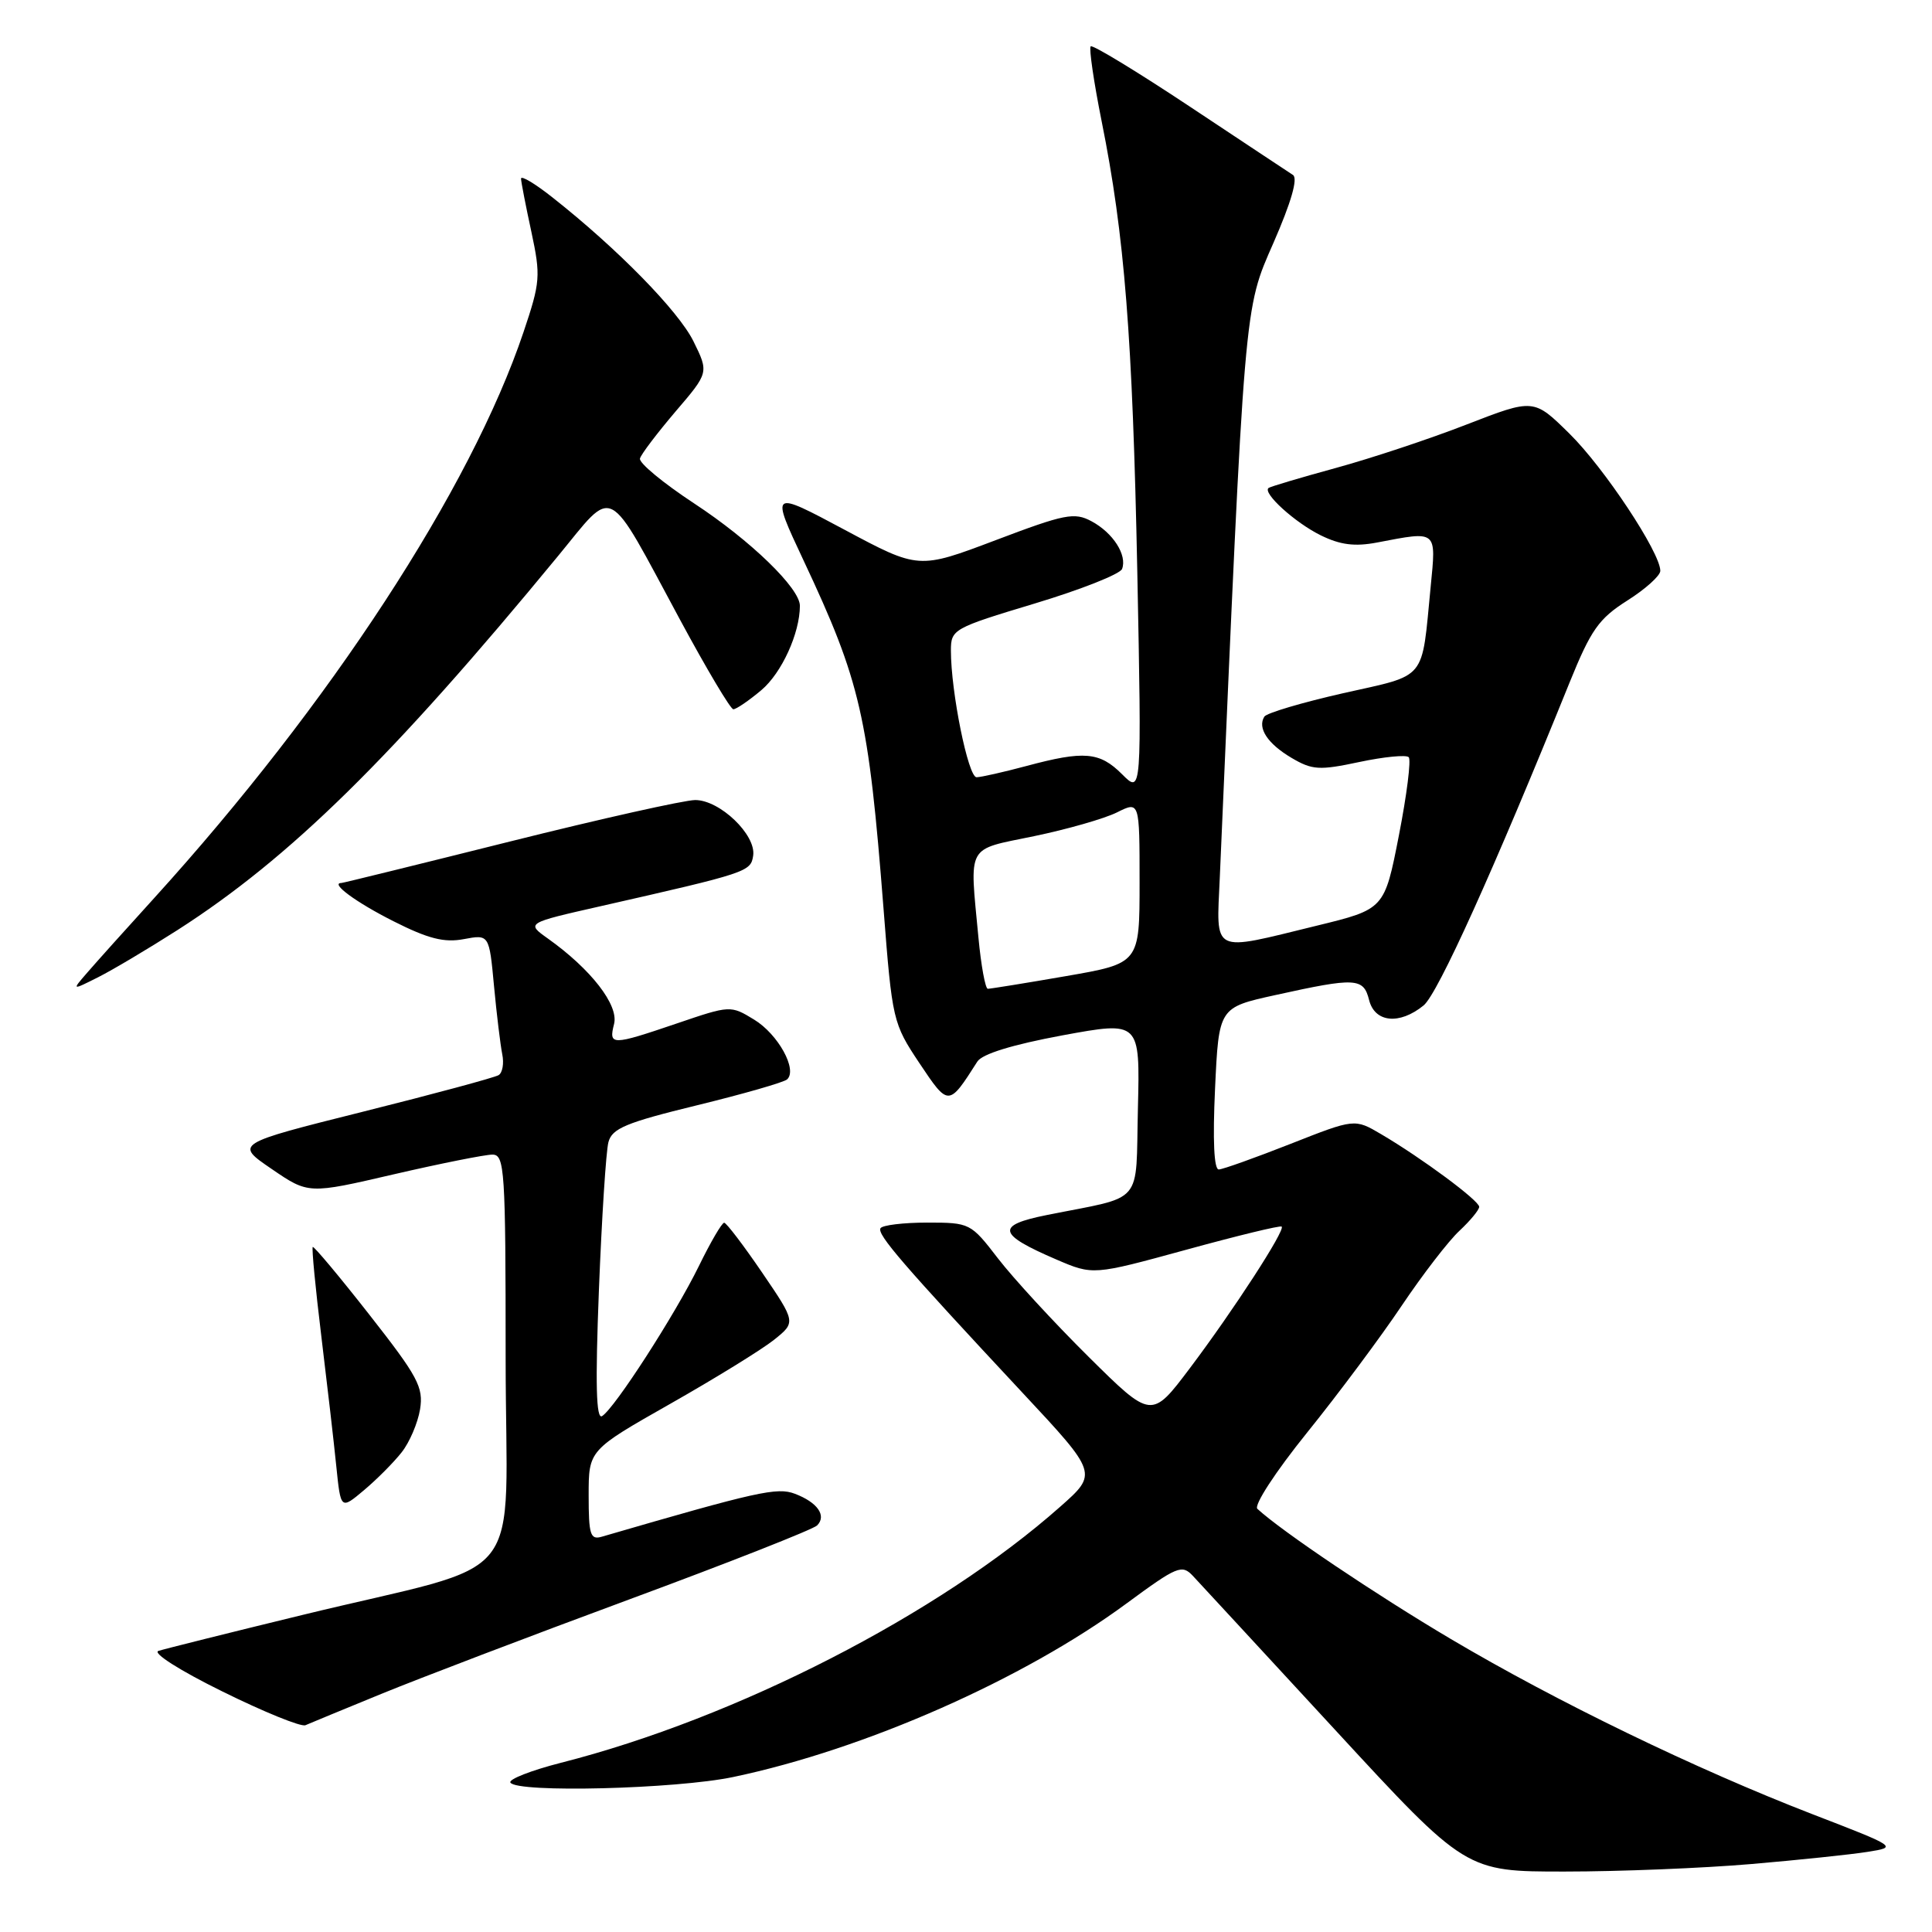 <?xml version="1.0" encoding="UTF-8" standalone="no"?>
<!DOCTYPE svg PUBLIC "-//W3C//DTD SVG 1.1//EN" "http://www.w3.org/Graphics/SVG/1.1/DTD/svg11.dtd" >
<svg xmlns="http://www.w3.org/2000/svg" xmlns:xlink="http://www.w3.org/1999/xlink" version="1.1" viewBox="0 0 256 256">
 <g >
 <path fill="currentColor"
d=" M 232.00 247.00 C 238.32 246.46 245.29 245.73 247.47 245.38 C 251.44 244.75 251.43 244.74 240.13 240.38 C 224.69 234.41 206.30 225.50 192.23 217.17 C 182.29 211.28 169.88 202.94 166.61 199.93 C 166.11 199.47 169.00 195.03 173.21 189.81 C 177.34 184.69 182.98 177.12 185.74 173.00 C 188.51 168.88 191.95 164.41 193.39 163.08 C 194.82 161.74 196.00 160.32 196.00 159.91 C 196.00 159.09 188.42 153.47 183.00 150.28 C 179.50 148.22 179.50 148.22 171.00 151.57 C 166.32 153.41 162.05 154.94 161.50 154.96 C 160.86 154.99 160.68 151.10 161.00 144.25 C 161.50 133.50 161.50 133.50 169.00 131.85 C 179.64 129.50 180.67 129.55 181.41 132.50 C 182.16 135.50 185.43 135.83 188.63 133.23 C 190.51 131.70 197.93 115.29 207.98 90.43 C 210.81 83.45 211.84 81.98 215.62 79.58 C 218.03 78.06 220.00 76.28 220.00 75.64 C 220.00 73.22 212.57 62.00 207.97 57.47 C 203.23 52.80 203.23 52.80 194.36 56.24 C 189.49 58.14 181.68 60.73 177.00 62.01 C 172.32 63.29 168.32 64.48 168.09 64.66 C 167.26 65.32 171.60 69.26 175.00 70.93 C 177.60 72.21 179.53 72.45 182.50 71.88 C 190.50 70.35 190.31 70.19 189.57 77.75 C 188.34 90.37 189.20 89.33 177.99 91.85 C 172.53 93.09 167.82 94.48 167.53 94.96 C 166.59 96.47 167.97 98.55 171.13 100.42 C 173.88 102.04 174.81 102.10 180.12 100.97 C 183.38 100.28 186.32 99.99 186.66 100.33 C 187.00 100.66 186.41 105.33 185.36 110.70 C 183.45 120.47 183.45 120.47 174.47 122.66 C 160.35 126.11 161.18 126.53 161.63 116.25 C 164.96 39.46 164.82 41.12 168.74 32.18 C 171.10 26.78 172.01 23.62 171.32 23.18 C 170.74 22.80 164.57 18.72 157.62 14.10 C 150.66 9.48 144.77 5.90 144.52 6.14 C 144.28 6.39 144.93 10.85 145.97 16.05 C 149.02 31.21 150.07 44.59 150.70 75.85 C 151.28 105.19 151.28 105.19 148.69 102.60 C 145.71 99.62 143.67 99.44 136.00 101.50 C 132.97 102.31 130.00 102.98 129.40 102.99 C 128.29 103.00 126.00 91.68 126.00 86.21 C 126.00 83.39 126.29 83.23 137.10 79.97 C 143.21 78.13 148.42 76.07 148.68 75.39 C 149.38 73.56 147.49 70.60 144.63 69.07 C 142.36 67.85 141.10 68.10 131.92 71.58 C 121.72 75.44 121.72 75.44 111.92 70.20 C 102.11 64.96 102.11 64.96 106.46 74.23 C 114.04 90.35 115.08 94.92 117.08 120.50 C 118.22 135.20 118.32 135.61 121.82 140.86 C 125.69 146.65 125.69 146.65 129.50 140.67 C 130.14 139.65 134.17 138.42 140.78 137.19 C 151.06 135.30 151.06 135.30 150.78 146.84 C 150.46 159.92 151.77 158.38 138.70 161.00 C 131.91 162.36 132.16 163.53 139.95 166.88 C 144.83 168.98 144.83 168.98 157.17 165.60 C 163.95 163.74 169.65 162.35 169.83 162.53 C 170.34 162.99 163.44 173.62 157.68 181.27 C 152.58 188.04 152.58 188.04 144.23 179.77 C 139.64 175.22 134.25 169.36 132.24 166.75 C 128.63 162.06 128.52 162.00 122.85 162.00 C 119.70 162.00 116.91 162.34 116.67 162.75 C 116.18 163.55 119.63 167.55 135.48 184.54 C 145.47 195.24 145.47 195.24 140.48 199.65 C 124.36 213.93 97.56 227.67 74.32 233.58 C 70.37 234.59 67.36 235.77 67.63 236.20 C 68.48 237.59 89.57 237.06 97.17 235.46 C 114.60 231.80 135.65 222.51 149.28 212.46 C 155.99 207.52 156.61 207.26 158.07 208.82 C 158.94 209.74 167.42 218.94 176.94 229.25 C 194.23 248.00 194.23 248.00 207.36 247.99 C 214.59 247.99 225.68 247.54 232.00 247.00 Z  M 50.50 224.46 C 55.45 222.43 70.26 216.78 83.41 211.92 C 96.56 207.06 107.75 202.65 108.27 202.13 C 109.56 200.84 108.33 199.07 105.32 197.93 C 102.97 197.04 100.36 197.62 79.75 203.62 C 78.22 204.07 78.00 203.38 78.00 198.14 C 78.00 192.15 78.00 192.15 88.80 186.02 C 94.74 182.65 100.92 178.84 102.54 177.55 C 105.47 175.21 105.47 175.21 100.99 168.63 C 98.52 165.01 96.26 162.04 95.96 162.02 C 95.66 162.01 94.15 164.59 92.61 167.75 C 89.45 174.20 81.45 186.60 79.78 187.64 C 78.99 188.13 78.87 183.44 79.36 170.91 C 79.74 161.33 80.30 152.53 80.62 151.34 C 81.10 149.52 82.95 148.75 92.34 146.46 C 98.48 144.96 103.85 143.42 104.29 143.03 C 105.71 141.76 103.11 137.04 99.92 135.10 C 96.81 133.20 96.74 133.21 89.72 135.60 C 81.01 138.56 80.64 138.56 81.37 135.67 C 81.99 133.17 78.32 128.44 72.61 124.37 C 69.71 122.31 69.71 122.31 79.61 120.07 C 99.08 115.65 99.48 115.52 99.80 113.37 C 100.20 110.62 95.38 106.00 92.11 106.01 C 90.68 106.02 79.62 108.49 67.55 111.51 C 55.48 114.53 45.44 117.00 45.24 117.00 C 43.69 117.00 47.18 119.57 52.12 122.06 C 56.73 124.39 58.86 124.93 61.45 124.44 C 64.82 123.81 64.82 123.81 65.46 130.66 C 65.81 134.42 66.31 138.48 66.55 139.69 C 66.80 140.89 66.59 142.14 66.07 142.46 C 65.55 142.78 57.48 144.96 48.12 147.30 C 31.11 151.56 31.11 151.56 35.99 154.89 C 40.87 158.23 40.87 158.23 52.19 155.60 C 58.41 154.16 64.29 152.99 65.25 152.99 C 66.87 153.00 67.00 154.95 67.00 179.96 C 67.00 211.04 70.55 206.56 39.99 214.01 C 30.37 216.35 21.82 218.49 21.00 218.75 C 20.15 219.01 23.80 221.34 29.47 224.13 C 34.95 226.84 39.90 228.85 40.47 228.60 C 41.03 228.35 45.55 226.49 50.50 224.46 Z  M 53.22 192.44 C 54.27 191.12 55.36 188.55 55.66 186.74 C 56.13 183.81 55.38 182.41 48.94 174.20 C 44.96 169.12 41.58 165.09 41.44 165.23 C 41.29 165.38 41.80 170.68 42.57 177.00 C 43.34 183.32 44.24 191.10 44.56 194.28 C 45.15 200.05 45.15 200.05 48.24 197.45 C 49.94 196.02 52.18 193.77 53.22 192.44 Z  M 23.50 123.25 C 38.41 113.70 51.91 100.44 73.94 73.68 C 81.56 64.43 80.19 63.72 90.12 82.14 C 93.63 88.65 96.80 93.98 97.17 93.98 C 97.54 93.99 99.22 92.85 100.89 91.44 C 103.57 89.18 105.98 83.92 105.99 80.28 C 106.01 77.96 99.46 71.62 92.00 66.72 C 87.88 64.01 84.63 61.33 84.80 60.75 C 84.96 60.17 87.09 57.38 89.51 54.53 C 93.93 49.37 93.93 49.37 91.88 45.21 C 89.88 41.19 81.84 32.97 73.22 26.17 C 70.90 24.33 69.02 23.21 69.04 23.67 C 69.05 24.12 69.67 27.30 70.41 30.72 C 71.66 36.57 71.60 37.38 69.37 44.00 C 62.38 64.76 43.70 93.37 20.42 119.01 C 16.67 123.13 12.69 127.57 11.56 128.88 C 9.50 131.25 9.50 131.25 13.00 129.49 C 14.93 128.52 19.65 125.71 23.50 123.25 Z  M 129.65 124.25 C 128.47 111.70 127.93 112.68 137.00 110.80 C 141.40 109.89 146.35 108.47 148.00 107.65 C 151.00 106.15 151.00 106.15 151.00 116.90 C 151.00 127.65 151.00 127.65 141.25 129.34 C 135.89 130.27 131.23 131.02 130.89 131.02 C 130.56 131.01 130.00 127.96 129.65 124.25 Z "/>
</g>
</svg>